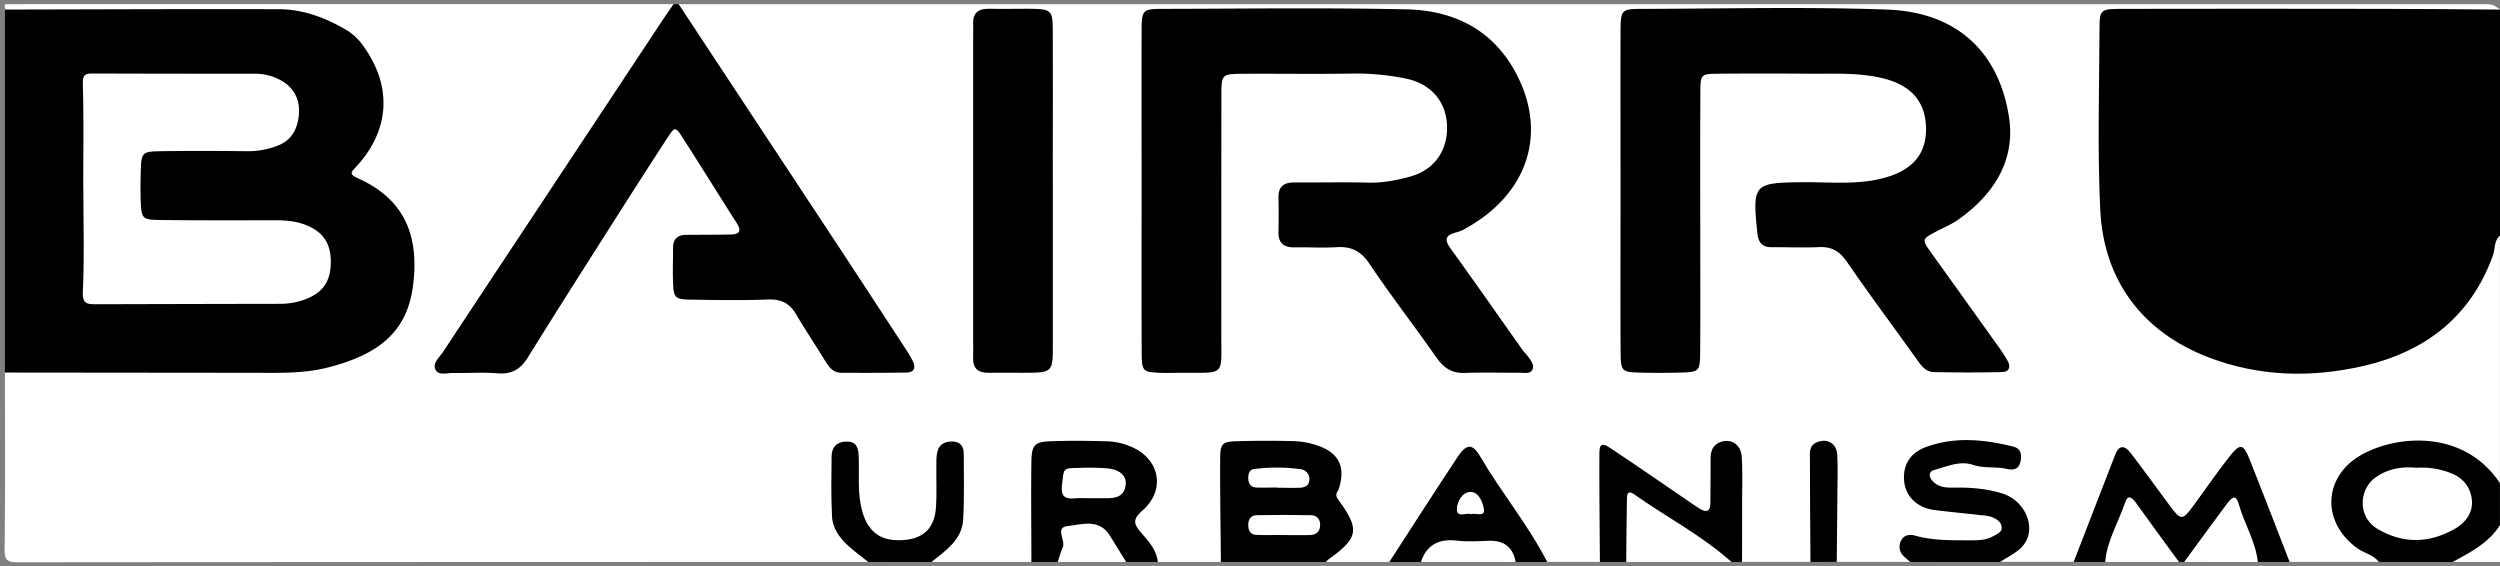 <svg xmlns="http://www.w3.org/2000/svg" viewBox="0 0 1407.78 319"><rect x="0" y="0" width="1407.78" height="319" fill="#808080" stroke="none"/><defs><style>.cls-1{fill:#fff;}</style></defs><g id="Camada_2" data-name="Camada 2"><path class="cls-1" d="M580.79,316.44H524.47c-3.55-5.71.86-9.13,3.82-12.85,5.89-7.42,7-16,6.63-25.07a14,14,0,0,0-.17-3.6c0,1,0,2-.07,2.95,0,2,0,3.94-.17,5.9-1.19,16.62-8.83,25.49-23,26.71-19,1.63-29-5.06-33.49-22.24a77.45,77.45,0,0,1-2.4-14.49c-.25,5.9-.17,11.77,1.63,17.48,1.66,5.3,4.9,9.58,8.59,13.6,3,3.33,6.16,6.66,3.06,11.61q-239.36,0-478.71.18c-6.36,0-7.68-1.22-7.6-7.59.41-33.08.19-66.16.19-99.24,5.94-7.84,14.63-7.18,23-7.22,42.39-.22,84.79.05,127.18-.16,15.88-.08,31.56-1.91,46.07-8.92,32.64-15.76,36.62-60.23,7.44-81.87-16.28-12.07-16.28-12.07-5.67-29.75,13.7-22.85,4-52.89-20.5-63.25-11.08-4.68-22.77-6-34.73-6-39.93,0-79.86.15-119.79-.07-8.33,0-17,.61-23-7.22.65-.91-1.5-3.09,1.48-3,4,.13,7.91,0,11.86,0h363.1c3.55,9.92-2.48,17.08-7.36,24.34-35,52-68.79,104.68-103.42,156.86-3.27,4.94-11.14,10.59-5.87,16.37,5.1,5.59,14,2.8,21.05.56,6-1.9,9.07-7.2,12.32-12.23,21.1-32.75,42.15-65.53,62.74-98.61,3.65-5.86,7.33-11.76,11.9-16.94,6-6.84,13.44-7.54,18.81,0,11.18,15.6,22.5,31.26,30.7,48.72,4.51,9.61.53,15.81-10.24,17.88-3.4.65-6.9.47-10.32.94-6.46.89-11.75,3.44-11.32,11,.38,6.7,5.51,8.9,11.34,9.42a128.07,128.07,0,0,0,25.14.21c16.41-1.77,27.29,4.92,34.57,19.22a93,93,0,0,0,7.82,12.54c3.31,4.53,7.45,8.05,13.11,8.93s12.55,2.93,16.65-2.43-1.29-10.17-4.06-14.48c-34.63-54-70.43-107.15-105.86-160.59-4.44-6.7-9.11-13.14-4.73-21.68H1395.92c7.78,0,7.78,0,11.86,3-6.39,8.34-15.7,7.18-24.45,7.22-54.77.2-109.54,0-164.3.12-25.82,0-29.08,3.31-29.19,28.89-.08,19.72,0,39.45,0,59.17.12,59.51,27.7,91.86,86.4,100.45a133.74,133.74,0,0,0,72.5-9.53c21.29-9,36.5-24.59,46-45.91,2.49-5.61,3-14.5,13-13V272c-6.58,3.81-9.84-1.79-13.86-5-17.64-14-37-14.81-56.7-6.1-18.26,8.08-20.58,27-6.17,40.75,4.19,4,12.48,5.95,8.55,14.76h-50.39c-11.45-5.52-14.15-16.94-18.27-27.33a138.49,138.49,0,0,0-5.8-13.56c-3.47-6.58-8-7-12.7-1.61-4.22,4.78-7.65,10.25-11.8,15.11-8.44,9.91-15.83,9.82-24.43,0-1-1.11-1.59-2.55-2.67-3.52-5.58-5-7.43-16.54-16.59-14.48-8.12,1.83-8.35,12.4-11.43,19.43-4.29,9.81-6.83,20.75-17.83,25.92h-41.5c-2.54-4.37,0-7.05,2.74-10.29,8.41-10.12,5.5-18.85-7.61-22.16-8.13-2.06-16.59-2.59-25-2.89-7.69-.27-13.39-3.75-14.08-12-.66-7.92,4.51-11.38,11.51-12.88,1.44-.31,2.81-.94,4.25-1.26a42.88,42.88,0,0,1,14.69-.23,31.81,31.81,0,0,0-12.49.21c-8.53,2.06-20.94,1.12-20.26,13.7.57,10.58,10.66,12.5,20.19,12.62,6.36.08,12.64,1.41,18.94,2.26,8,1.07,12.85,5.46,12.82,13.58,0,8.43-6.1,12.27-13.43,13a176,176,0,0,1-28.31.19c-5.65-.35-11.51-.4-14.33,6.17h-41.5c-11.93-10.56-5.64-24.7-7.3-37.28-.25-1.91,0-3.89-.11-5.84-.08,1.95.14,3.93-.11,5.84-1.66,12.58,4.63,26.72-7.3,37.28H981c-10.33-10.58-6.38-24-7.31-36.48-.22-2.91-.13-8.37-1.09-8.22-3.5.56-1.91,4.48-2.38,7-2.85,15.37-8.8,18-22.11,9.64-9.56-6-18.9-12.37-28.18-18.81-7.55-5.24-11.8-3.4-11.68,6.33.1,7.88,0,15.75-.09,23.63,0,6.71-1.46,12.69-7.19,16.91H871.28c-16-6.93-22-22.42-30.78-35.57-11.41-17.18-15.12-17.08-26.62.08C805,294.19,799,310,782.35,316.44H746.78c-2.19-3.35-1.45-6.45.71-9.52,5.09-7.25,5.39-14.48-.08-21.75-2.18-2.89-2.13-6.27-2.17-9.8-.12-13.92-4.25-18.27-17.85-19.55a14.46,14.46,0,0,0-1.47-.07c-28.76-1.94-30.75.2-31.28,29.11-.21,10.84,3.6,23-7.14,31.58H651.93c-4-4.33-10-5.74-13.78-10.72-5.68-7.44-7.86-13.67-1.63-22.39,9.25-12.94,4.4-23.65-11-26.95a42.77,42.77,0,0,0-5.87-.6c-28.82-2.07-31.15.33-31.7,29C587.74,295.64,591.37,307.75,580.79,316.44Z"/><path d="M1407.78,132.76c-3.53,2.81-2.6,7.26-3.9,10.88-12.46,34.76-38.27,54.43-73,62.43-29.26,6.73-58.7,6.1-87.25-4.85-37.45-14.37-59-43.49-60.95-82.95-1.65-34-.55-68.07-.42-102.1,0-10.69.61-11.15,12.34-11.18q74-.15,148.08,0c21.71,0,43.42.26,65.13.41Z"/><path d="M2.79,5.38c51.34-.1,102.68-.34,154-.2,13.58,0,26.09,4.61,37.81,11.43a31.41,31.41,0,0,1,9.71,8.9C221,48.35,219.71,73.12,200.6,93.85c-2.89,3.13-4.34,4.16,1.12,6.62,26,11.71,34.74,32.28,30.74,61.27-3.65,26.52-21.1,38.36-47.79,45.19-14,3.59-28.36,3-42.65,3L2.79,209.79Z"/><path d="M382.2,2.41q41.49,62.88,83,125.76,22.76,34.54,45.34,69.2a50.09,50.09,0,0,1,3.66,6.4c1.63,3.54.22,5.94-3.55,6-12.33.22-24.66.21-37,.14-4.51,0-6.84-3.19-9-6.71-5.39-8.83-11.17-17.42-16.42-26.32-3.65-6.2-8.48-8.5-15.75-8.23-14.29.53-28.61.33-42.92.08-9.65-.16-10.21-.79-10.55-10-.25-6.4,0-12.82,0-19.23,0-4.85,2.51-7.22,7.3-7.25,8.39-.07,16.78-.05,25.16-.2,4.72-.08,6.31-1.84,3.42-6.37-10.34-16.18-20.43-32.52-30.82-48.66-3.71-5.78-4.14-5.71-8.4.84q-16.5,25.4-32.74,51c-15.32,24.11-30.68,48.19-45.72,72.47-4.09,6.61-9.05,9.52-16.95,8.89-8.33-.67-16.77-.06-25.15-.19-3.36-.06-8,1.51-9.73-1.59-2.16-3.89,2-7.06,4.11-10.26q6.9-10.5,13.85-21L372.56,12.17c2.18-3.29,4.45-6.51,6.67-9.76Z"/><path d="M687.5,316.44c-.16-19.13-.51-38.26-.42-57.39,0-9.44,1-10.36,9.88-10.61,10.8-.3,21.61-.32,32.4,0a44.93,44.93,0,0,1,12.89,2.57c11.78,4.08,15.55,12.1,11.69,24.12-.66,2.06-2.6,3.13-.38,6.18C766,298.42,765,302.9,747.68,315.28a5.28,5.28,0,0,0-.9,1.16Z"/><path d="M1167.69,316.44q11.73-30.26,23.45-60.51c2.28-5.88,5.65-4.78,8.6-.94,7.48,9.75,14.63,19.76,22,29.63,6.38,8.61,7.15,8.63,13.49,0,7-9.5,13.61-19.31,21-28.51,5-6.28,7.1-5.88,10,1.25,7.85,19.63,15.41,39.37,23.08,59.06h-17.78c-6.82-4.52-9.27-15.18-16.13-16.86-7.44-1.82-10.32,10.15-17.66,13-2.67,1-5.48,1.93-7.71,3.89h-3c-6.91-3.55-13.78-7.05-18.68-13.48-5.12-6.72-9.67-5.72-12.64,1.87-2,5.21-6.82,7.72-10.18,11.61Z"/><path d="M1339.6,316.44c-3.15-4.08-8.35-4.92-12.3-7.8-21-15.31-18.88-41.93,4.43-53.61,21.16-10.6,56.71-12,76,17v23.7c-1.75,16.09-14.52,18-26.68,20.74Z"/><path d="M580.79,316.44c0-18.75-.27-37.5,0-56.25.12-9.67,1.84-11.43,11.12-11.74,10.85-.35,21.73-.27,32.58.09a36.64,36.64,0,0,1,11.46,2.62c16.83,6.39,20.93,24.23,7.56,36.16-5.71,5.09-5.36,7.53-.87,12.7,4.08,4.7,8.64,9.59,9.33,16.42H634.15c-.39-.3-.79-.59-1.16-.9-12.73-10.74-25.23-12.49-37.38.9Z"/><path d="M900.92,316.44c-.12-20.16-.37-40.32-.28-60.47,0-6.32,1.27-6.91,6.8-3.23,14.31,9.51,28.44,19.3,42.64,29,2.44,1.66,4.84,3.37,7.36,4.89,3.37,2,5.63,1.34,5.68-3,.12-8.36.11-16.72.13-25.08,0-4.19,1-7.86,5.39-9.54,6.12-2.35,11.75,1.2,12.17,8.42.51,8.82.2,17.69.2,26.54,0,10.82,0,21.64-.06,32.46H975c-13.91-4.83-27.56-10.07-39.47-19.16-6.68-5.1-12-4.37-12.68,5.37a18.44,18.44,0,0,1-7.13,13.79Z"/><path d="M1075.8,316.44a38.19,38.19,0,0,1-4.42-3.86,7.27,7.27,0,0,1-.76-8.3c1.59-3.2,5-3.46,7.73-2.68,10.13,2.86,20.46,2.62,30.79,2.66,4.44,0,8.89.06,13-2.2,2.15-1.19,5.09-2.2,5.05-4.84,0-3.19-2.85-5-5.67-6.1a23.67,23.67,0,0,0-5.79-1c-8.78-1-17.58-1.8-26.34-2.91-9.51-1.19-16-7.3-17.07-15.59-1.1-9,2.78-16.37,12-19.8,16.28-6.08,32.91-4.44,49.39-.33,4.3,1.07,4.82,4.51,4.09,8.2-.84,4.29-3.59,5.32-7.68,4.37-6.24-1.45-12.79-.18-19-2.27-7.55-2.54-14.6.88-21.62,2.77-3.79,1-3.58,4-.79,6.74,3.58,3.53,8.11,3.31,12.5,3.27,8.92-.1,17.75.65,26.27,3.3,13.87,4.32,20,21.16,10.84,30.35-3.37,3.4-8,5.54-12.07,8.25Z"/><path d="M488.91,316.44c-3.81-3.06-7.79-5.94-11.39-9.22-4.84-4.41-8.71-9.83-9-16.43-.58-11.28-.38-22.61-.24-33.91.07-5.21,3.08-8.19,8.39-8.24,6.21-.07,6.74,4.32,6.9,9.08.33,10.26-.86,20.56,2.13,30.74,3.32,11.26,10.46,16.53,22.88,15.67,11.6-.81,17.76-6.79,18.51-18.78.46-7.35.1-14.75.19-22.12,0-2.94-.13-6,.54-8.8,1.07-4.55,4.67-6,9-5.77s5.89,3.08,5.89,7c0,12.29.36,24.61-.34,36.86-.65,11.55-9.86,17.47-17.86,23.95Z"/><path d="M782.35,316.44c12.77-19.69,25.41-39.46,38.35-59,5-7.58,8.41-7.93,12.82-.39,11.85,20.29,27,38.46,37.76,59.43H853.49c-17.78-9.18-35.57-9-53.35,0Z"/><path class="cls-1" d="M915.74,316.44c.11-11.7.18-23.39.4-35.09,0-2.25.14-5.75,3.87-3.11,18.24,12.88,38.24,23.21,55,38.2Z"/><path d="M1019.48,316.44c-.11-19.16-.28-38.31-.28-57.47,0-3.76-.82-8.08,4.1-10,5.79-2.24,10.81.64,11.26,7,.41,5.87.18,11.79.14,17.68-.1,14.24-.26,28.49-.4,42.73Z"/><path class="cls-1" d="M1185.47,316.44c1-12.08,7.49-22.33,11.2-33.5,1.49-4.5,3.8-3,6,.05,8,11.2,16.22,22.31,24.34,33.45Z"/><path class="cls-1" d="M1229.93,316.44c7.87-10.72,15.69-21.47,23.62-32.14,4-5.44,5.67-5.56,7.26,0,3.13,10.87,9.35,20.71,10.62,32.17Z"/><path class="cls-1" d="M595.61,316.44c.93-2.74,1.64-5.58,2.83-8.2,1.8-4-4.62-11.19,2.67-12,8-.88,17.8-4.45,23.86,5.35l9.18,14.85Z"/><path class="cls-1" d="M800.14,316.44c3.32-9.89,10.3-13.17,20.38-12,5.76.66,11.66.32,17.49.08,8.61-.34,13.9,3.31,15.48,11.93Z"/><path class="cls-1" d="M1381.1,316.44c10.05-5.43,20.27-10.64,26.68-20.74v20.74H1381.1Z"/><path d="M642.85,107.48c0-29.62-.08-59.23,0-88.85,0-13.4.21-13.62,12.91-13.64,45.43-.09,90.88-.71,136.3.28,25.41.55,47.18,10.55,60.41,33.78,20,35.11,8.16,71-28.94,90.57a22.83,22.83,0,0,1-4.2,1.43c-6.45,1.87-5.37,4.92-2.12,9.41,13.55,18.76,26.8,37.75,40.18,56.65.85,1.2,2,2.21,2.85,3.4,1.74,2.37,4.13,5.05,2.55,7.91-1.22,2.22-4.47,1.48-6.9,1.49-10.37,0-20.75-.27-31.11.1-7.26.27-11.82-2.84-15.88-8.64-12.43-17.77-25.73-34.92-37.81-52.91-4.81-7.15-10.2-9.77-18.37-9.27-7.87.48-15.8-.05-23.7.11-6.08.12-9.23-2.34-9.1-8.68s.15-12.83,0-19.24,3.06-8.7,9.12-8.64c13.82.13,27.66-.26,41.48.11,8.05.22,15.75-1.3,23.32-3.35,13.74-3.71,21.37-14.48,21-28.5-.4-13.77-9-23.83-23.12-26.74a140.1,140.1,0,0,0-30.82-2.83c-20.24.35-40.49,0-60.74.13-12.18.07-12.36.2-12.38,12.21-.08,44.91,0,89.83-.06,134.75,0,23.51,2.39,21.3-21.48,21.4-4.44,0-8.89.16-13.33,0-9.19-.43-9.92-.9-10-10.58C642.74,168.69,642.85,138.08,642.85,107.48Z"/><path d="M912.54,106.7c0-29.62-.08-59.24,0-88.86C912.63,5.44,913,5,924.79,5c45.93-.1,91.91-1.26,137.79.39,39.51,1.41,63.22,24.08,68.76,60.93,3.65,24.32-9,43.68-29.07,57.66-3.61,2.52-7.82,4.19-11.74,6.27-8.51,4.52-8.49,4.51-2.62,12.68q18.54,25.81,37,51.67a86.21,86.21,0,0,1,5.64,8.66c1.81,3.29.81,6.17-3.08,6.26q-19.23.42-38.49,0c-5-.09-7.49-4.2-10.11-7.85-12.93-18-26.17-35.81-38.73-54.07-4.11-6-8.59-8.79-15.81-8.45-8.87.41-17.78,0-26.67.06-5.57,0-7.55-2.81-8.1-8.17-2.81-27.36-2-28.12,25-28.43,15.72-.18,31.55,1.77,47.11-2.63s23.27-13.54,22.88-28.25c-.41-15.23-9.14-24.23-25.33-27.89-13.22-3-26.48-2.23-39.76-2.33-17.28-.13-34.57-.16-51.86,0-9.74.11-10.05.34-10.1,10-.17,27.65-.07,55.29-.07,82.94,0,21.22.13,42.45-.05,63.68-.1,11.22-.46,11.43-11.86,11.69-7.41.17-14.82.22-22.22,0-10.07-.31-10.64-.77-10.71-11.35-.17-24.68-.06-49.37-.06-74.05Z"/><path d="M592.86,108.21q0,42.89,0,85.77c0,15.87-.07,15.88-16.53,15.94-6.41,0-12.83-.13-19.24,0-6,.13-9.39-2.14-9.1-8.59.13-3,0-5.92,0-8.88q0-85,0-170.07c0-3,.13-5.92,0-8.87-.24-6.42,3.12-8.72,9.13-8.58,6.91.16,13.81,0,20.72,0,14.86.1,15,.13,15,14.51.09,22.68,0,45.36,0,68Z"/><path class="cls-1" d="M46.88,106.5c0-19.71.32-39.42-.23-59.11-.13-4.89,1-6,5.33-6q45.86.15,91.69.12a29.94,29.94,0,0,1,15.5,4.31c6.81,4.14,9.89,11,9.12,19C167.54,72.57,164.23,79,156.38,82a45.83,45.83,0,0,1-17.3,3.15c-16.27-.2-32.54-.23-48.8,0-10.2.15-10.71.84-11,11-.19,5.91-.23,11.83,0,17.73.4,9.13,1,9.87,10.62,10,21.69.26,43.38.17,65.07.16,6,0,11.75.46,17.39,2.71,9.81,3.92,14.25,10.65,13.9,21.79-.32,10.39-4.71,16.32-14.35,20a40.48,40.48,0,0,1-14.46,2.55q-51.75.09-103.52.23c-5,0-7.6-.31-7.28-7.2.87-19.17.3-38.41.3-57.62Z"/><path class="cls-1" d="M721.74,301.25c-4.86,0-9.73.17-14.58-.07-2.83-.13-4.12-2.24-4.25-5-.15-3.32,1.08-6,4.68-6.07q15.33-.28,30.67,0c3.33.07,5.25,2.29,5.13,5.78s-2.29,5.29-5.58,5.4c-5.35.17-10.71,0-16.07,0Z"/><path class="cls-1" d="M719,274.52c-3.89,0-7.79.17-11.67,0-2.8-.16-4.27-2-4.39-4.82-.11-2.58.41-5.25,3.34-5.59a99.76,99.76,0,0,1,26.18.11,5.6,5.6,0,0,1,4.84,6.33c-.21,2.84-2.56,4-5.16,4.1-4.38.15-8.76,0-13.14,0Z"/><path class="cls-1" d="M1360.54,263.41a44.87,44.87,0,0,1,19,2.79c7.3,2.66,11.54,7.95,12.37,15,.87,7.41-3.48,13.15-9.85,16.74-14.37,8.1-29,8.31-43.3-.13-11-6.52-11-22.34-.4-29.43C1345.19,263.86,1352.8,262.63,1360.54,263.41Z"/><path class="cls-1" d="M612.89,280.55c-2.44,0-4.89-.17-7.31.05-6.05.55-8.36-1-7.5-8,1.09-8.84.25-9,9.18-9.11a143.6,143.6,0,0,1,16.08.22c7.53.75,11.2,4.31,10.52,9.51-.83,6.33-5.46,7.34-10.73,7.33Z"/><path class="cls-1" d="M828.31,289.52c-2.76-1-8.07,2.39-7.93-3,.11-4.12,3.13-9.43,7.65-9.51,4.7-.09,7,6,7.57,9.53C836.43,291.48,831,288.66,828.31,289.52Z"/></g></svg>